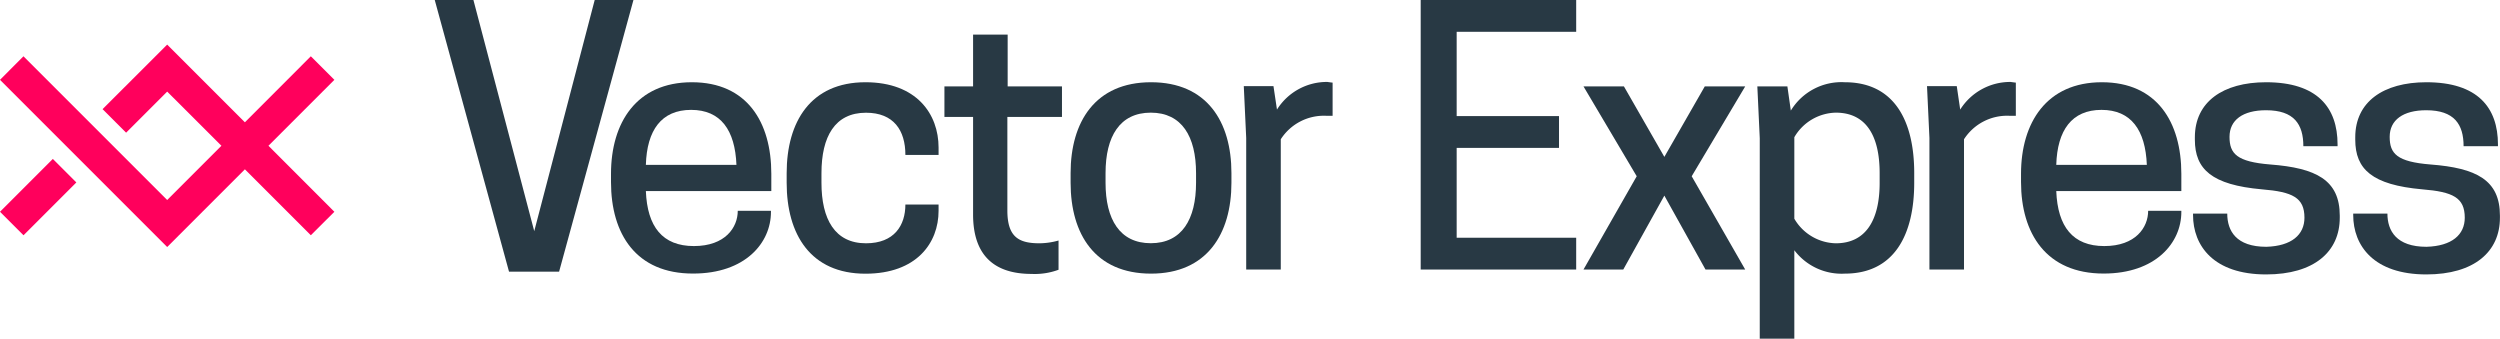 <svg xmlns="http://www.w3.org/2000/svg" viewBox="0 0 341.98 46.33"><style type="text/css"><!--/*--><![CDATA[/*><!--*/.f1{fill:#283944;}@media (prefers-color-scheme: dark) {html[data-color-mode="auto"] .f1 {fill: #f2f6f7;}}html[data-color-mode="dark"] .letters{fill:#f2f6f7;}/*]]>*/--></style><path d="M69.63,37.16,59.47,0h5.29l8.32,31.62L81.35,0h5.3L76.48,37.16Z" class="f1"/><path d="M88.35,26.14c.19,4.87,2.27,7.52,6.57,7.52s6-2.56,6-4.82h4.54V29c0,4.21-3.5,8.42-10.64,8.42C87,37.44,83.58,32,83.58,24.91V23.78c0-7,3.49-12.53,11.06-12.53s10.87,5.48,10.87,12.53v2.36Zm0-3.59h12.39c-.19-4.73-2.13-7.52-6.2-7.52S88.49,17.82,88.35,22.55Z" class="f1"/><path d="M118.46,33.28c3.88,0,5.39-2.46,5.39-5.3h4.54v.86c0,4.39-3,8.6-10,8.6-7.52,0-10.78-5.39-10.78-12.43V23.68c0-7,3.26-12.43,10.78-12.43,7,0,10,4.35,10,8.94v1h-4.54c0-3.36-1.6-5.77-5.39-5.77-4.25,0-6.09,3.26-6.09,8.27V25C112.37,30,114.21,33.28,118.46,33.28Z" class="f1"/><path d="M145.27,11.82V16H137.8V28.79c0,3.64,1.56,4.49,4.4,4.49a9.91,9.91,0,0,0,2.6-.38v4a9.35,9.35,0,0,1-3.69.57c-4.73,0-8-2.18-8-8.13V16h-3.92V11.82h3.92V4.73h4.73v7.09Z" class="f1"/><path d="M146.45,25V23.68c0-7,3.36-12.43,11-12.43s11,5.39,11,12.43V25c0,7-3.36,12.43-11,12.43S146.45,32.05,146.45,25Zm17.16,0V23.68c0-5-1.94-8.27-6.19-8.27s-6.19,3.26-6.19,8.27V25c0,5,1.94,8.27,6.19,8.27S163.61,30,163.61,25Z" class="f1"/><path d="M182.29,11.3v4.54h-.85a7,7,0,0,0-6.24,3.21V36.87h-4.73v-18l-.33-7.09h4.06l.48,3.21a8.05,8.05,0,0,1,6.9-3.78C181.86,11.25,182.19,11.3,182.29,11.3Z" class="f1"/><path d="M215.61,0V4.35H199.26V15.88h14v4.35h-14V32.52h16.35v4.35H194.34V0Z" class="f1"/><path d="M222.14,11.82l5.53,9.64,5.53-9.64h5.53l-7.32,12.29,7.32,12.76H233.3l-5.63-10.11-5.62,10.11h-5.44l7.28-12.76-7.28-12.29Z" class="f1"/><path d="M245.45,34.23v12.1h-4.73V18.91l-.33-7.09h4.11l.47,3.31a8.1,8.1,0,0,1,7.38-3.88c6.85,0,9.5,5.39,9.5,12.43V25c0,7-2.65,12.43-9.5,12.43A8.1,8.1,0,0,1,245.45,34.23Zm0-4.31a6.73,6.73,0,0,0,5.67,3.36c4.11,0,6-3.17,6-8.27V23.68c0-5.1-1.85-8.27-6-8.27a6.73,6.73,0,0,0-5.67,3.36Z" class="f1"/><path d="M275.75,11.3v4.54h-.85a7,7,0,0,0-6.24,3.21V36.87h-4.73v-18l-.33-7.09h4.07l.47,3.21a8.08,8.08,0,0,1,6.9-3.78C275.32,11.25,275.66,11.3,275.75,11.3Z" class="f1"/><path d="M281.28,26.14c.19,4.87,2.27,7.52,6.57,7.52s6-2.56,6-4.82h4.54V29c0,4.21-3.5,8.42-10.63,8.42-7.85,0-11.3-5.48-11.3-12.53V23.78c0-7,3.5-12.53,11.06-12.53s10.87,5.48,10.87,12.53v2.36Zm0-3.59h12.39c-.19-4.73-2.13-7.52-6.2-7.52S281.42,17.82,281.28,22.55Z" class="f1"/><path d="M315.23,29.78c0-2.74-1.61-3.54-5.82-3.88-6.85-.61-9.17-2.74-9.17-6.8v-.33c0-4.82,3.83-7.52,9.74-7.52,7,0,9.78,3.45,9.78,8.51V20h-4.68c0-3-1.27-4.92-5.1-4.92-3.17,0-5,1.33-5,3.64s1,3.41,5.57,3.78c6.29.48,9.51,2.13,9.51,7v.29c0,4.63-3.5,7.75-10.07,7.75-7.19,0-10-3.92-10-8.13v-.19h4.68c0,2.36,1.22,4.54,5.34,4.54C313.48,33.66,315.23,32.1,315.23,29.78Z" class="f1"/><path d="M337.16,29.78c0-2.74-1.61-3.54-5.81-3.88-6.86-.61-9.17-2.74-9.17-6.8v-.33c0-4.82,3.82-7.52,9.73-7.52,7,0,9.79,3.45,9.79,8.51V20H337c0-3-1.28-4.92-5.11-4.92-3.16,0-5,1.33-5,3.64s1,3.41,5.58,3.78c6.29.48,9.5,2.13,9.5,7v.29c0,4.63-3.5,7.75-10.07,7.75-7.18,0-10-3.92-10-8.13v-.19h4.68c0,2.36,1.23,4.54,5.34,4.54C335.41,33.66,337.16,32.1,337.16,29.78Z" class="f1"/><polygon points="45.74 10.92 42.52 7.7 33.5 16.73 22.87 6.1 14.03 14.93 17.25 18.15 22.87 12.53 30.29 19.94 22.87 27.36 3.21 7.7 0 10.92 22.87 33.79 33.5 23.16 42.52 32.18 45.74 28.97 36.72 19.94 45.74 10.92" fill="#ff005c"/><rect x="0.11" y="24.69" width="10.22" height="4.55" transform="translate(-17.54 11.59) rotate(-45.01)" fill="#ff005c"/></svg>